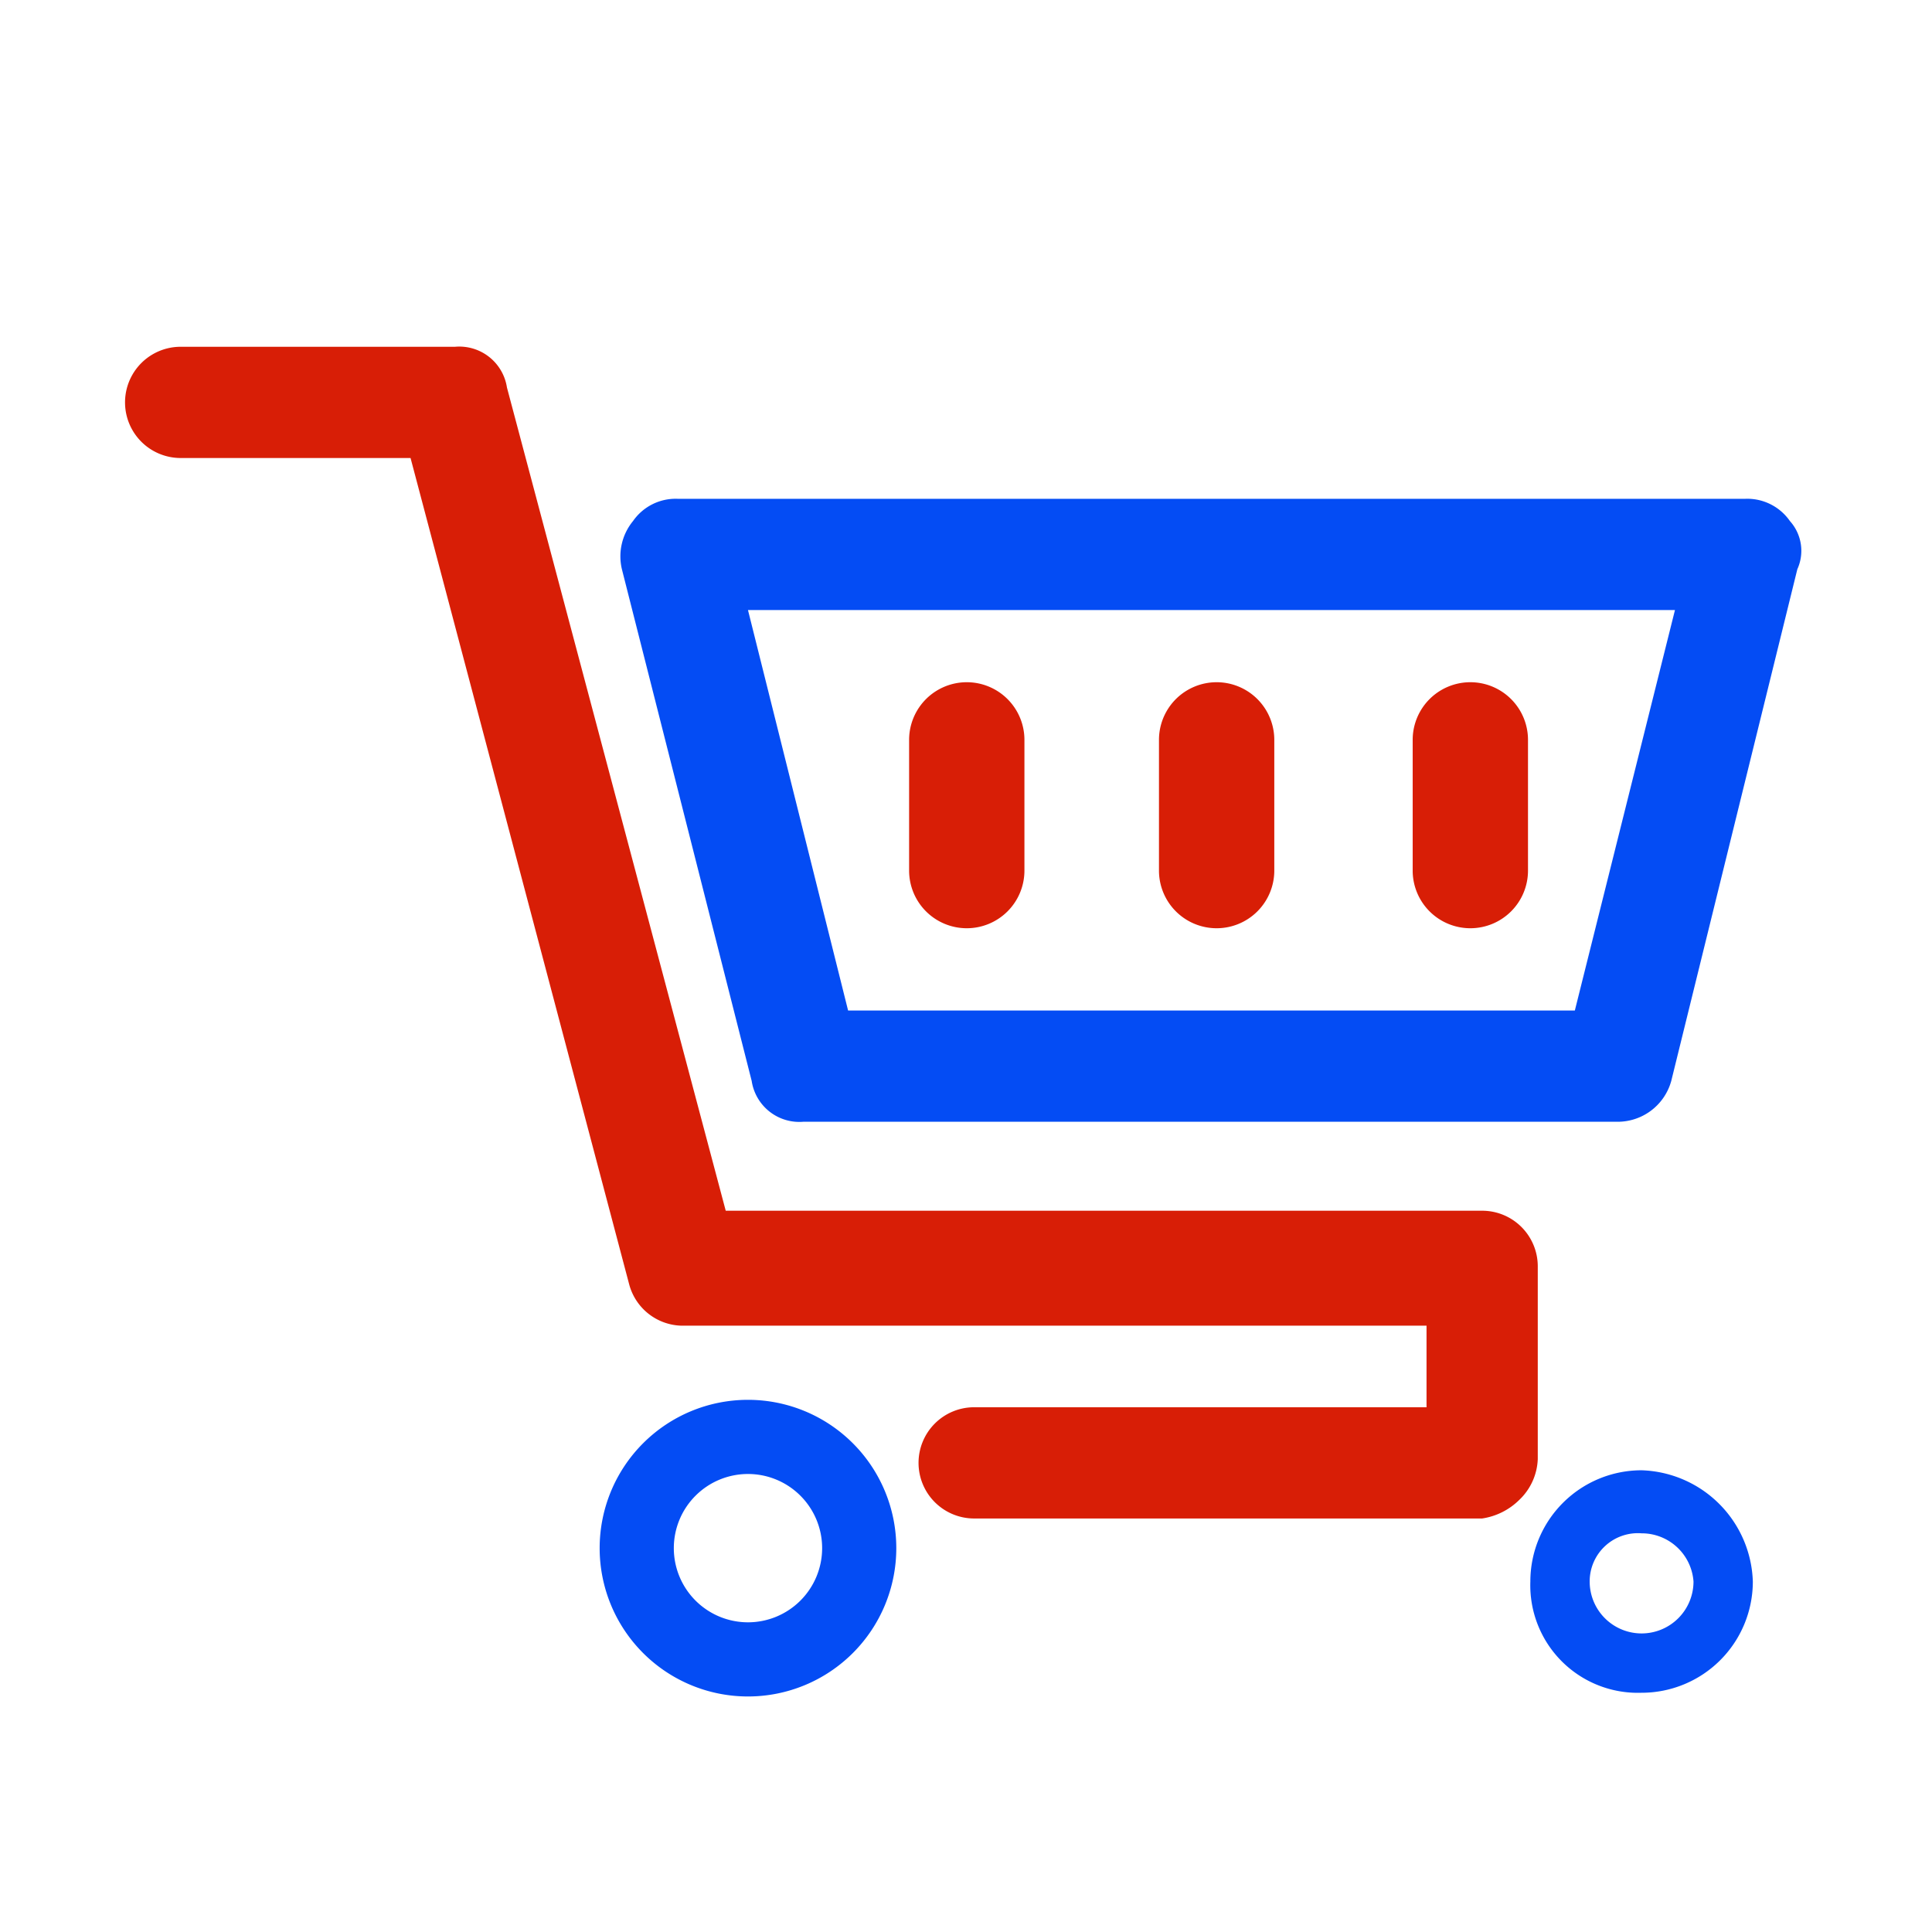 <?xml version="1.0" standalone="no"?><!DOCTYPE svg PUBLIC "-//W3C//DTD SVG 1.1//EN" "http://www.w3.org/Graphics/SVG/1.1/DTD/svg11.dtd"><svg t="1691002885717" class="icon" viewBox="0 0 1024 1024" version="1.1" xmlns="http://www.w3.org/2000/svg" p-id="3464" xmlns:xlink="http://www.w3.org/1999/xlink" width="200" height="200"><path d="M856.321 594.542H425.922a25.549 25.549 0 0 1-27.514-21.618l-68.785-271.21a29.479 29.479 0 0 1 5.896-25.549 27.514 27.514 0 0 1 23.583-11.792h566.004a27.514 27.514 0 0 1 23.583 11.792 23.583 23.583 0 0 1 3.931 25.549l-66.82 271.21a29.479 29.479 0 0 1-29.479 21.618z m-406.815-58.959h385.197l53.063-212.251h-491.323z" fill="#044cf4" p-id="3465"></path><path d="M785.57 804.828H516.325a29.479 29.479 0 0 1-29.479-29.479 29.479 29.479 0 0 1 29.479-29.479h239.766v-43.236H361.067a29.479 29.479 0 0 1-27.514-21.618l-115.952-438.26h-121.848a29.479 29.479 0 1 1 0-58.959h145.432a25.549 25.549 0 0 1 27.514 21.618l115.952 436.295h400.919a29.479 29.479 0 0 1 29.479 29.479v102.195a31.445 31.445 0 0 1-9.826 21.618 35.375 35.375 0 0 1-19.653 9.826z" fill="#d81e06" p-id="3466"></path><path d="M396.443 899.162a78.612 78.612 0 1 1 78.612-78.612 78.612 78.612 0 0 1-78.612 78.612z m0-117.917a39.306 39.306 0 1 0 39.306 39.306 39.306 39.306 0 0 0-39.306-39.306zM870.078 897.197a56.993 56.993 0 0 1-58.959-58.959 58.959 58.959 0 0 1 58.959-58.959 60.924 60.924 0 0 1 58.959 58.959 58.959 58.959 0 0 1-58.959 58.959z m0-84.508a25.549 25.549 0 0 0-27.514 25.549 27.514 27.514 0 0 0 27.514 27.514 27.514 27.514 0 0 0 27.514-27.514 27.514 27.514 0 0 0-27.514-25.549z" fill="#044cf4" p-id="3467"></path><path d="M512.409 491.986a30.561 30.561 0 0 1-30.561-30.561v-69.272a30.561 30.561 0 0 1 61.122 0V461.425a30.561 30.561 0 0 1-30.561 30.561zM644.841 491.986a30.561 30.561 0 0 1-30.561-30.561v-69.272a30.561 30.561 0 0 1 61.122 0V461.425a30.561 30.561 0 0 1-30.561 30.561zM779.31 491.986a30.561 30.561 0 0 1-30.561-30.561v-69.272a30.561 30.561 0 0 1 61.122 0V461.425a30.561 30.561 0 0 1-30.561 30.561z" fill="#d81e06" p-id="3468"></path></svg>